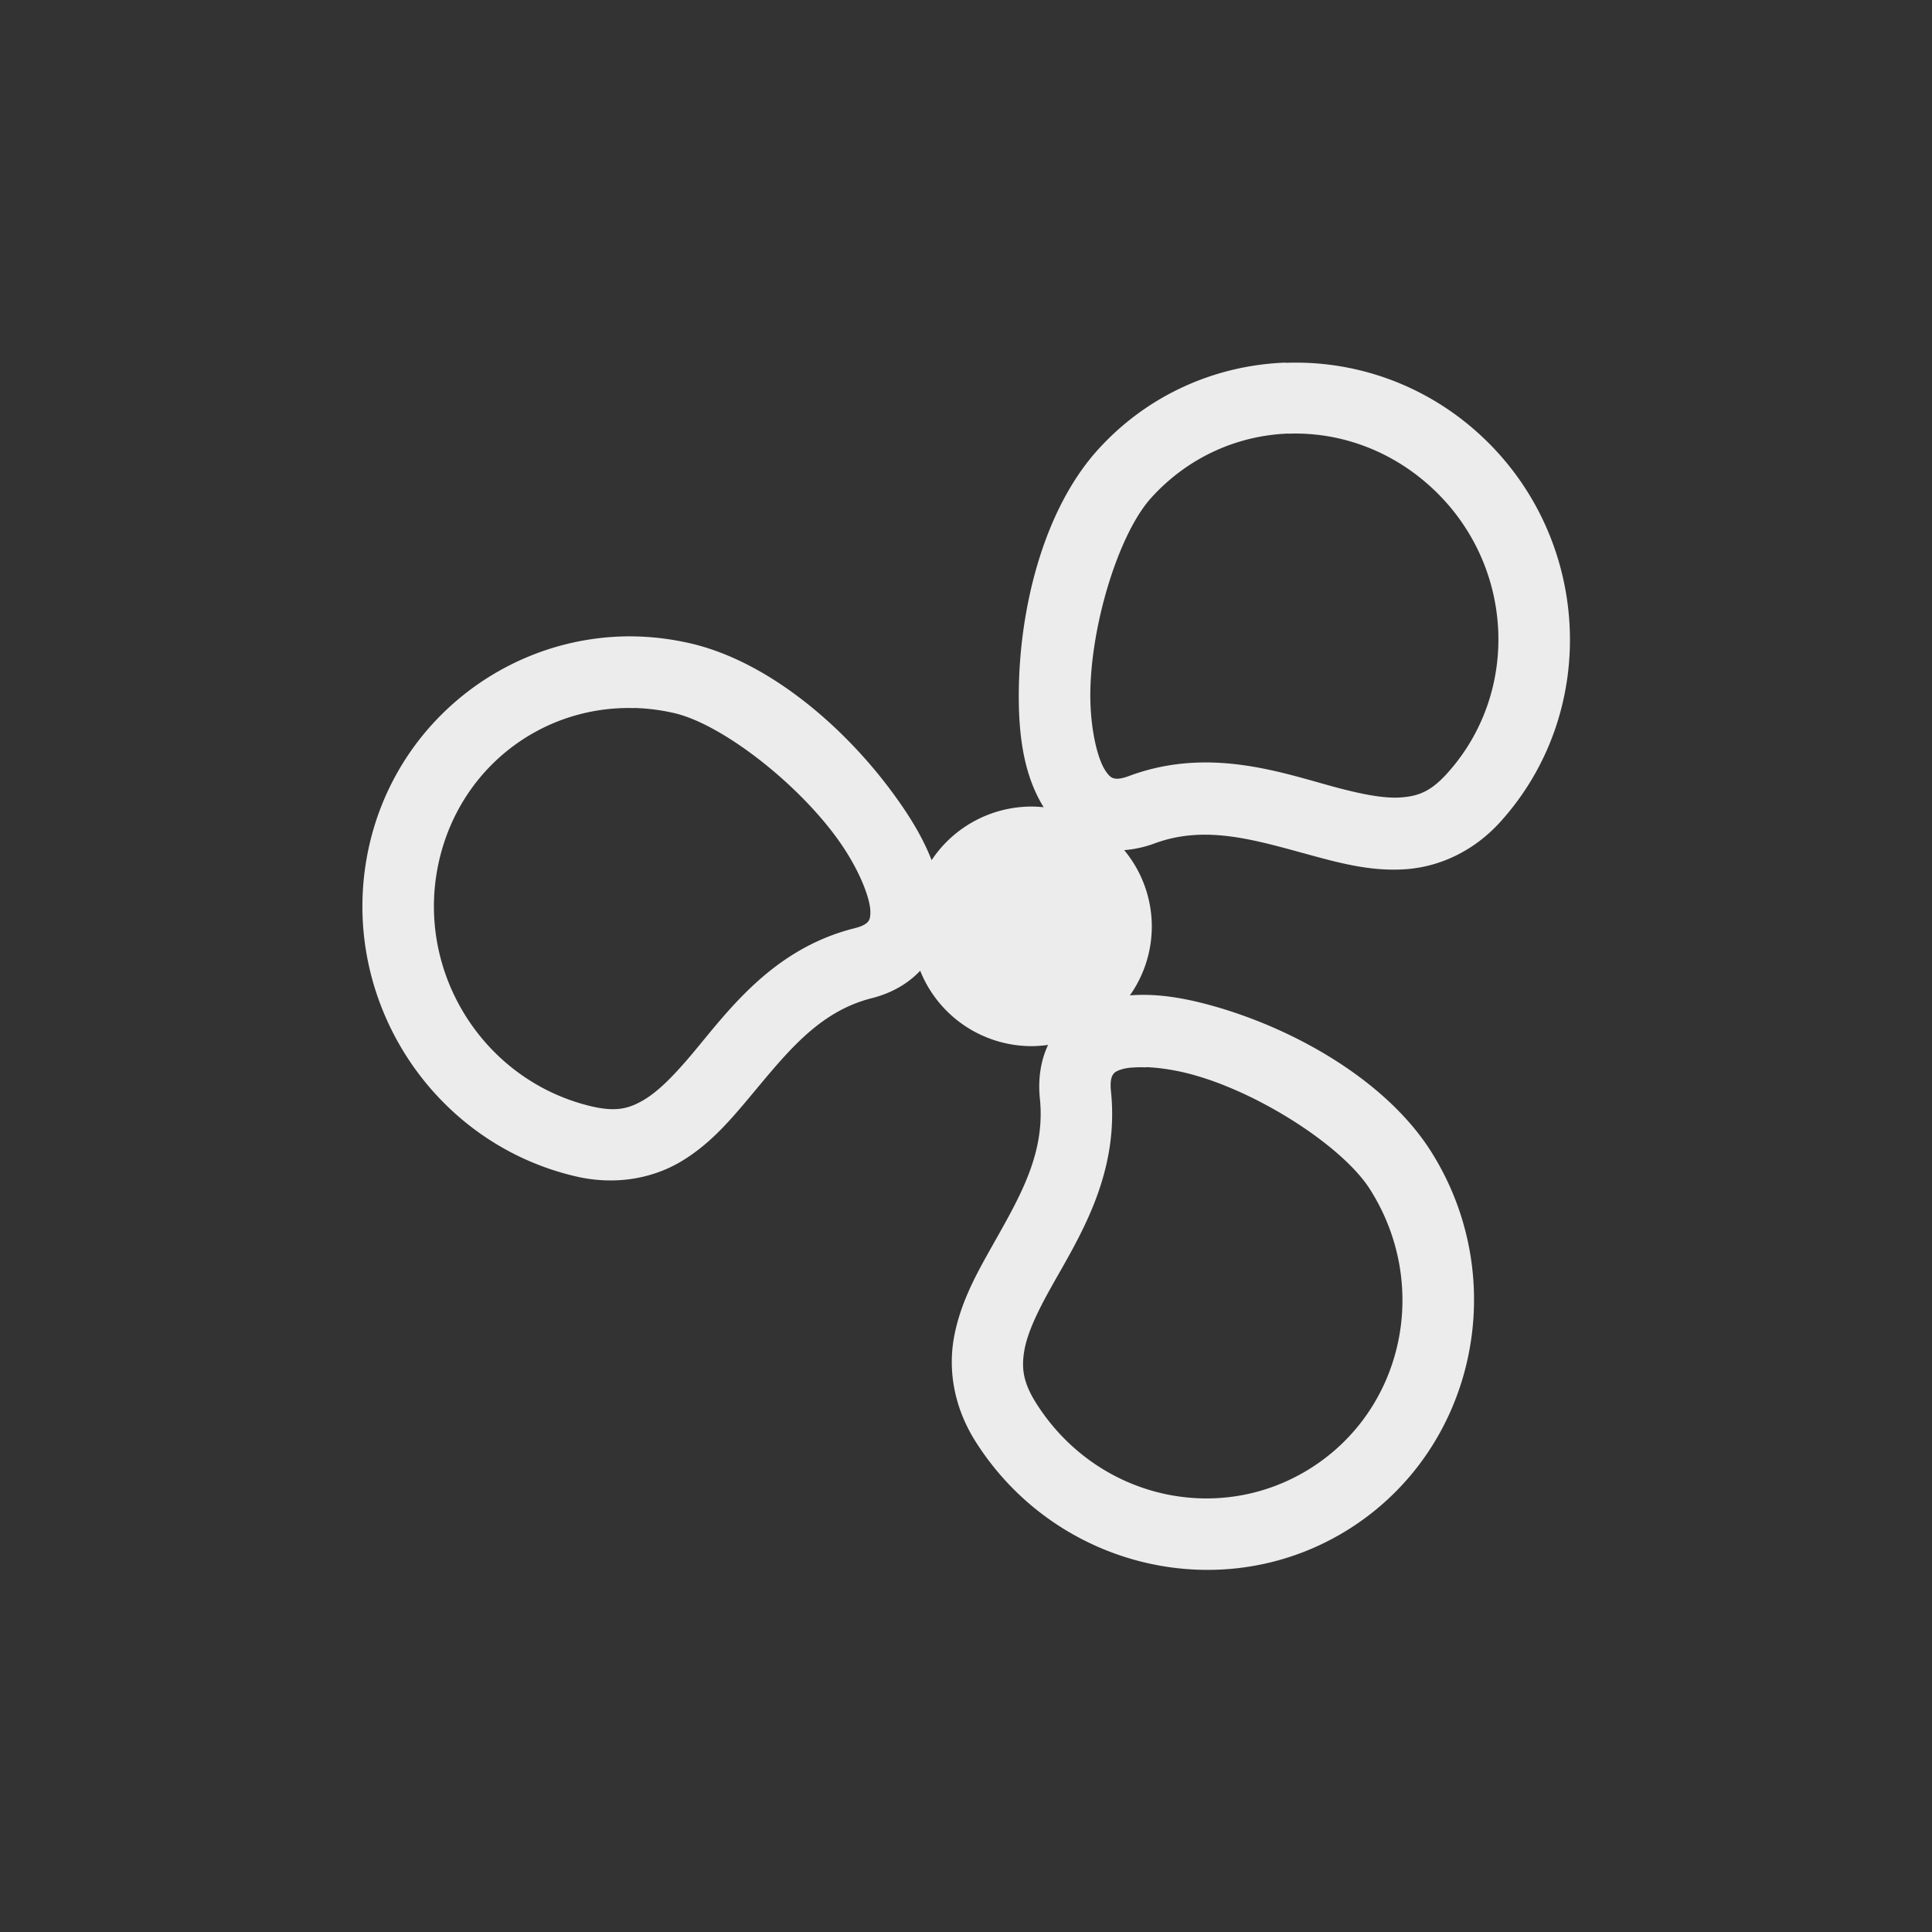 <?xml version="1.0" encoding="UTF-8" standalone="no"?>
<!-- Created with Inkscape (http://www.inkscape.org/) -->

<svg
   xmlns:dc="http://purl.org/dc/elements/1.1/"
   xmlns:cc="http://creativecommons.org/ns#"
   xmlns:rdf="http://www.w3.org/1999/02/22-rdf-syntax-ns#"
   xmlns:svg="http://www.w3.org/2000/svg"
   xmlns="http://www.w3.org/2000/svg"
   xmlns:sodipodi="http://sodipodi.sourceforge.net/DTD/sodipodi-0.dtd"
   xmlns:inkscape="http://www.inkscape.org/namespaces/inkscape"
   width="64"
   height="64"
   viewBox="0 0 16.933 16.933"
   version="1.1"
   id="svg8"
   sodipodi:docname="fan.svg"
   inkscape:version="0.92.2 2405546, 2018-03-11">
  <rect x="0" y="0" width="16.933" height="16.933" fill="#333333" stroke="none"/>
  <defs
     id="defs2" />
  <sodipodi:namedview
     id="base"
     pagecolor="#ffffff"
     bordercolor="#666666"
     borderopacity="1.0"
     inkscape:pageopacity="0.0"
     inkscape:pageshadow="2"
     inkscape:zoom="8.8463869"
     inkscape:cx="31.999994"
     inkscape:cy="32.000005"
     inkscape:document-units="mm"
     inkscape:current-layer="layer1"
     showgrid="false"
     units="px"
     inkscape:window-width="1920"
     inkscape:window-height="997"
     inkscape:window-x="0"
     inkscape:window-y="32"
     inkscape:window-maximized="1" />
  <g
     inkscape:label="Layer 1"
     inkscape:groupmode="layer"
     id="layer1"
     transform="translate(0,-280.067)">
    <path
       style="fill:#ececec;fill-opacity:1;stroke:none;stroke-width:0.506;stroke-linecap:round;stroke-linejoin:round;stroke-miterlimit:4;stroke-dasharray:none;paint-order:normal"
       d="m 11.268,283.245 c -0.608,0.022 -1.206,0.278 -1.645,0.763 -0.478,0.528 -0.692,1.397 -0.694,2.148 -9.413e-4,0.367 0.046,0.708 0.218,0.986 a 1.053,1.05 0 0 0 -0.105,-0.006 1.053,1.05 0 0 0 -0.877,0.47 c -0.071,-0.183 -0.176,-0.36 -0.302,-0.536 -0.436,-0.614 -1.116,-1.203 -1.811,-1.364 -0.16,-0.037 -0.319,-0.057 -0.477,-0.061 -0.157,-0.004 -0.313,0.009 -0.464,0.036 -0.91,0.164 -1.677,0.863 -1.882,1.829 -0.273,1.287 0.541,2.572 1.82,2.868 0.346,0.08 0.669,0.017 0.915,-0.128 0.246,-0.145 0.423,-0.349 0.59,-0.548 0.333,-0.397 0.612,-0.767 1.089,-0.887 0.165,-0.042 0.312,-0.123 0.422,-0.24 a 1.053,1.05 0 0 0 0.978,0.661 1.053,1.05 0 0 0 0.143,-0.011 c -0.067,0.142 -0.089,0.305 -0.072,0.471 0.052,0.503 -0.197,0.896 -0.451,1.35 -0.127,0.227 -0.253,0.467 -0.303,0.75 -0.05,0.283 5.505e-4,0.607 0.192,0.908 0.708,1.116 2.183,1.46 3.283,0.757 1.101,-0.704 1.413,-2.188 0.706,-3.304 -0.384,-0.605 -1.161,-1.057 -1.88,-1.265 -0.262,-0.076 -0.516,-0.121 -0.758,-0.101 a 1.053,1.05 0 0 0 0.192,-0.604 1.053,1.05 0 0 0 -0.242,-0.669 c 0.088,-0.007 0.177,-0.026 0.264,-0.058 0.46,-0.171 0.904,-0.024 1.407,0.112 0.252,0.068 0.514,0.134 0.8,0.113 0.285,-0.021 0.587,-0.151 0.825,-0.414 0.878,-0.97 0.799,-2.488 -0.169,-3.386 -0.484,-0.449 -1.103,-0.661 -1.711,-0.638 z m 0.025,0.623 c 0.444,-0.016 0.898,0.142 1.259,0.477 0.722,0.67 0.777,1.788 0.13,2.502 -0.143,0.158 -0.252,0.198 -0.404,0.209 -0.152,0.011 -0.353,-0.03 -0.59,-0.094 -0.473,-0.129 -1.101,-0.351 -1.792,-0.094 -0.085,0.032 -0.121,0.025 -0.139,0.019 -0.018,-0.006 -0.038,-0.018 -0.071,-0.069 -0.066,-0.102 -0.13,-0.356 -0.13,-0.661 0.002,-0.61 0.249,-1.413 0.534,-1.727 0.323,-0.357 0.758,-0.547 1.202,-0.563 z m -5.735,2.404 c 0.116,0.003 0.234,0.018 0.352,0.045 0.418,0.097 1.085,0.616 1.44,1.116 0.178,0.25 0.273,0.497 0.278,0.616 0.002,0.06 -0.008,0.079 -0.018,0.093 -0.011,0.014 -0.034,0.039 -0.122,0.061 -0.715,0.18 -1.103,0.72 -1.416,1.094 -0.157,0.187 -0.298,0.333 -0.429,0.41 -0.13,0.077 -0.242,0.106 -0.453,0.058 -0.946,-0.22 -1.55,-1.17 -1.348,-2.125 0.177,-0.836 0.902,-1.389 1.715,-1.367 z m 4.489,3.148 c 0.122,0.005 0.275,0.027 0.438,0.075 0.581,0.168 1.289,0.627 1.523,0.997 0.529,0.835 0.296,1.921 -0.513,2.438 -0.809,0.517 -1.884,0.271 -2.413,-0.564 -0.118,-0.187 -0.13,-0.311 -0.104,-0.464 0.027,-0.153 0.114,-0.337 0.233,-0.55 0.238,-0.427 0.603,-0.982 0.526,-1.721 -0.01,-0.095 0.008,-0.13 0.017,-0.145 0.01,-0.015 0.021,-0.029 0.074,-0.046 0.027,-0.009 0.063,-0.015 0.107,-0.017 0.033,-0.002 0.07,-0.003 0.11,-9.7e-4 z"
       id="path4768"
       inkscape:connector-curvature="0" />
  </g>
</svg>
